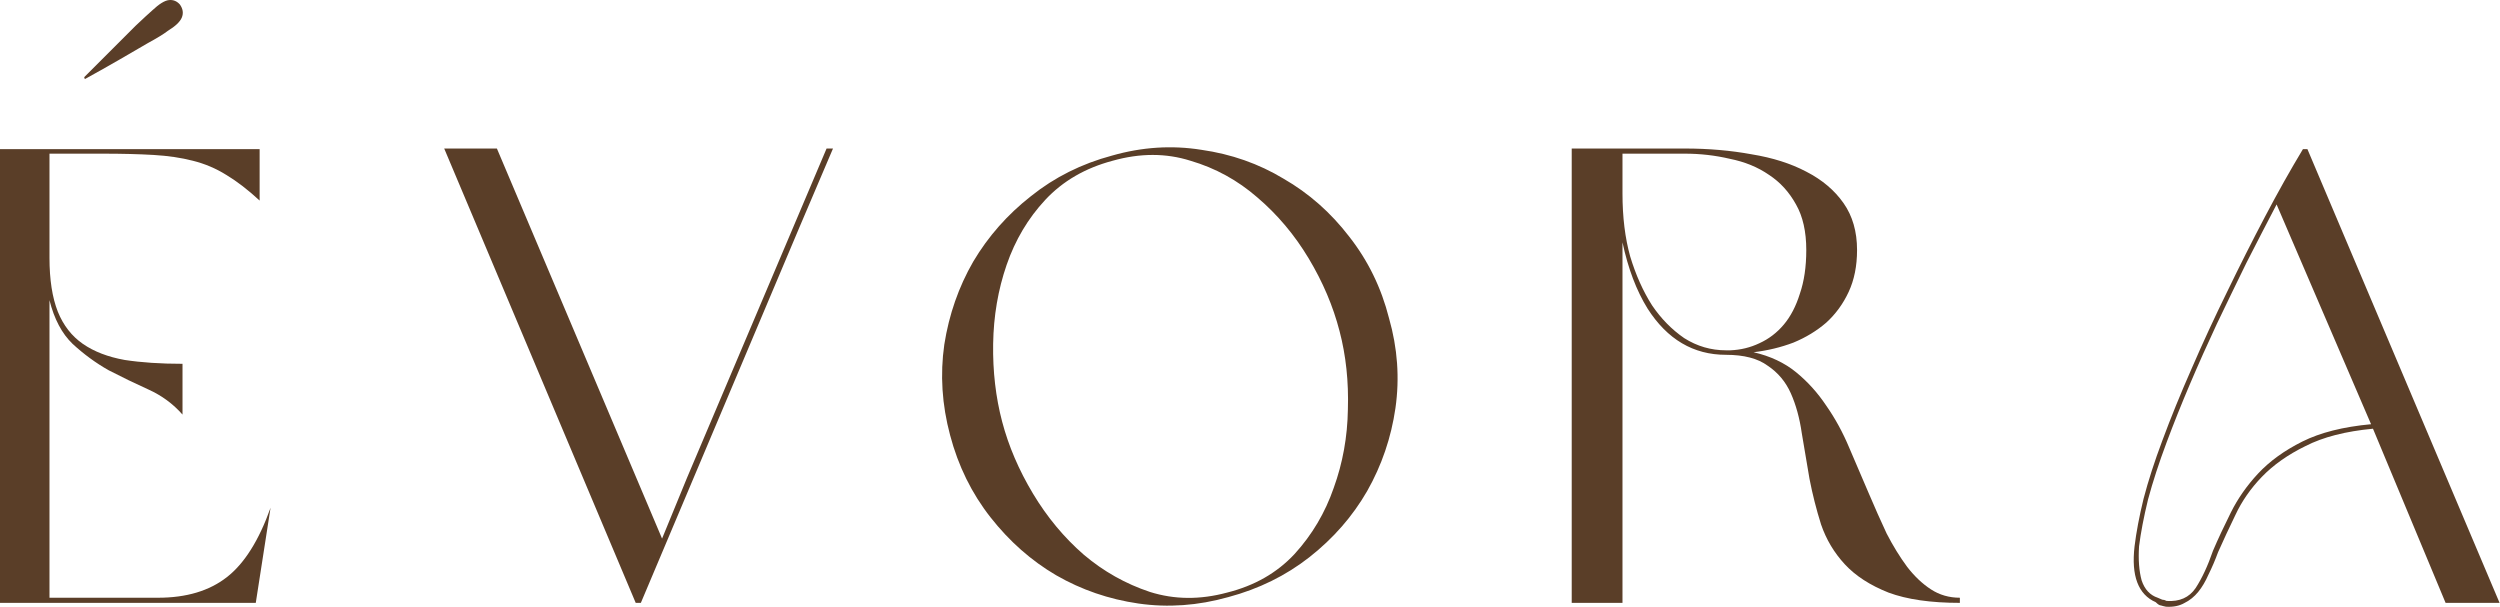<svg width="1350" height="328" viewBox="0 0 1350 328" fill="none" xmlns="http://www.w3.org/2000/svg">
<path d="M1281.41 231.506C1266.6 232.894 1254.46 236.018 1244.97 240.876C1235.49 245.503 1227.62 251.056 1221.37 257.533C1215.36 263.78 1210.62 270.605 1207.15 278.008C1203.68 285.18 1200.55 291.889 1197.78 298.136C1196.16 302.531 1194.42 306.58 1192.57 310.282C1190.95 313.983 1189.1 317.107 1187.02 319.651C1184.94 322.196 1182.51 324.163 1179.73 325.551C1176.96 327.17 1173.6 327.864 1169.67 327.633C1168.51 327.402 1167.59 327.17 1166.89 326.939C1166.2 326.939 1165.27 326.361 1164.12 325.204C1154.63 321.04 1150.81 310.976 1152.66 295.012C1153.59 287.378 1155.21 278.818 1157.52 269.332C1160.07 259.616 1163.42 249.205 1167.59 238.1C1172.21 225.607 1177.53 212.536 1183.55 198.886C1189.56 185.005 1195.93 171.239 1202.64 157.589C1209.34 143.708 1216.17 130.174 1223.11 116.987C1230.05 103.8 1236.88 91.654 1243.58 80.549H1246.01L1349.77 325.551H1320.62L1281.41 231.506ZM1229.36 110.394C1224.04 120.573 1218.6 131.1 1213.05 141.973C1207.72 152.847 1202.4 163.836 1197.08 174.941C1191.99 185.814 1187.13 196.688 1182.51 207.561C1177.88 218.435 1173.72 228.846 1170.01 238.794C1165.85 249.899 1162.5 260.194 1159.95 269.679C1157.64 279.165 1156.02 287.609 1155.09 295.012C1154.63 302.184 1155.09 308.315 1156.48 313.405C1158.1 318.263 1160.99 321.387 1165.16 322.775C1166.31 323.237 1167.12 323.584 1167.59 323.816C1168.28 323.816 1169.09 324.047 1170.01 324.51C1176.96 324.972 1182.16 322.659 1185.63 317.569C1189.1 312.248 1192.22 305.539 1195 297.442C1197.78 290.964 1201.02 284.023 1204.72 276.62C1208.42 269.217 1213.28 262.276 1219.29 255.798C1225.54 249.089 1233.52 243.305 1243.24 238.447C1252.95 233.589 1265.33 230.465 1280.37 229.077L1229.36 110.394Z" fill="#5A3E28"/>
<path d="M946.936 190.209C955.958 192.292 963.593 195.878 969.839 200.967C976.086 206.057 981.523 212.072 986.15 219.013C991.008 225.953 995.172 233.588 998.643 241.917C1002.11 250.014 1005.58 258.111 1009.05 266.208C1012.29 273.843 1015.53 281.131 1018.77 288.071C1022.24 294.78 1025.94 300.796 1029.88 306.117C1033.81 311.206 1038.09 315.255 1042.72 318.263C1047.34 321.27 1052.55 322.774 1058.33 322.774V325.55C1042.6 325.55 1029.76 323.699 1019.81 319.998C1009.86 316.065 1002 310.975 996.213 304.729C990.43 298.482 986.15 291.31 983.373 283.213C980.828 275.116 978.746 266.903 977.127 258.574C975.739 250.245 974.351 242.032 972.963 233.935C971.806 225.838 969.839 218.666 967.063 212.419C964.287 206.173 960.123 201.199 954.57 197.497C949.249 193.564 941.73 191.598 932.013 191.598C914.431 191.598 900.318 183.269 889.676 166.612C883.661 156.895 879.149 144.98 876.142 130.868V325.55H848.727V80.202H909.804C922.528 80.202 934.558 81.243 945.894 83.325C957.231 85.176 967.063 88.299 975.392 92.695C983.952 97.09 990.661 102.758 995.519 109.699C1000.38 116.64 1002.81 125.084 1002.81 135.032C1002.81 143.592 1001.3 151.111 998.296 157.589C995.288 164.067 991.239 169.619 986.15 174.246C981.06 178.642 975.16 182.228 968.451 185.004C961.742 187.549 954.57 189.284 946.936 190.209ZM975.392 135.032C975.392 125.084 973.541 116.871 969.839 110.393C966.138 103.684 961.279 98.363 955.264 94.43C949.249 90.266 942.193 87.374 934.095 85.754C926.229 83.903 918.132 82.978 909.804 82.978H876.142V104.494C876.142 117.218 877.53 128.554 880.306 138.502C883.314 148.45 887.247 157.242 892.105 164.876C896.963 172.048 902.747 177.948 909.456 182.575C916.397 186.97 923.916 189.168 932.013 189.168H934.442C939.995 188.937 945.2 187.665 950.059 185.351C955.148 183.038 959.544 179.683 963.246 175.287C966.947 170.892 969.839 165.339 971.921 158.63C974.235 151.921 975.392 144.055 975.392 135.032Z" fill="#5A3E28"/>
<path d="M600.499 84.019C616.693 79.392 632.772 78.351 648.736 80.896C664.93 83.21 679.737 88.415 693.155 96.512C706.805 104.378 718.604 114.789 728.552 127.745C738.731 140.7 745.903 155.391 750.068 171.817C754.695 188.012 755.852 204.207 753.538 220.401C751.224 236.364 746.135 251.287 738.269 265.168C730.403 278.817 719.992 290.732 707.036 300.912C694.312 310.86 679.737 318.032 663.311 322.427C646.885 327.054 630.69 328.211 614.727 325.898C598.764 323.584 583.957 318.494 570.307 310.628C556.889 302.762 545.09 292.352 534.911 279.396C524.731 266.44 517.443 251.634 513.048 234.976C508.652 218.55 507.611 202.24 509.925 186.045C512.469 169.851 517.675 154.929 525.541 141.279C533.638 127.629 544.049 115.83 556.773 105.882C569.498 95.703 584.073 88.415 600.499 84.019ZM600.846 86.796C586.039 90.728 573.893 97.785 564.408 107.964C555.154 117.912 548.213 129.596 543.586 143.014C538.959 156.432 536.53 170.661 536.299 185.698C536.067 200.505 537.687 214.502 541.157 227.689C544.627 240.876 550.18 253.831 557.814 266.556C565.449 279.28 574.587 290.269 585.23 299.523C595.872 308.546 607.786 315.255 620.973 319.651C634.16 323.815 648.042 323.931 662.617 319.998C677.423 316.296 689.569 309.356 699.055 299.176C708.54 288.766 715.596 276.851 720.223 263.433C725.082 250.014 727.627 235.902 727.858 221.095C728.321 206.057 726.817 191.945 723.347 178.758C719.876 165.339 714.324 152.268 706.689 139.544C699.055 126.819 689.801 115.83 678.927 106.576C668.285 97.322 656.255 90.728 642.836 86.796C629.649 82.631 615.652 82.631 600.846 86.796Z" fill="#5A3E28"/>
<path d="M449.821 80.202L431.776 122.539L346.06 325.55H343.284L239.869 80.202H268.326L357.512 290.847L371.046 257.88L446.351 80.202H449.821Z" fill="#5A3E28"/>
<path d="M26.721 322.774H85.369C100.638 322.774 113.015 319.073 122.501 311.669C131.986 304.266 139.852 291.773 146.099 274.19L138.117 325.551H0V80.549H140.199V108.311C133.953 102.527 127.938 97.9 122.154 94.43C116.601 90.96 110.586 88.415 104.108 86.796C97.862 85.176 90.806 84.135 82.94 83.672C75.074 83.21 65.82 82.978 55.177 82.978H26.721V139.197C26.721 150.996 28.225 160.712 31.233 168.347C34.24 175.75 38.751 181.534 44.767 185.698C50.782 189.863 58.301 192.755 67.323 194.374C76.346 195.762 86.757 196.456 98.556 196.456V223.871C93.466 218.088 87.335 213.576 80.163 210.337C72.992 207.098 65.82 203.628 58.648 199.926C51.707 195.994 45.229 191.251 39.214 185.698C33.43 180.146 29.266 172.28 26.721 162.1V322.774ZM82.246 5.591C85.947 2.121 88.955 0.27 91.268 0.039C93.582 -0.193 95.548 0.617 97.168 2.468C98.787 4.781 99.134 7.095 98.209 9.408C97.283 11.722 94.739 14.151 90.574 16.696C88.492 18.315 84.906 20.513 79.816 23.289C74.958 26.066 69.984 28.957 64.894 31.965C58.879 35.435 52.517 39.021 45.808 42.723L45.461 41.682L61.077 26.066C65.241 21.901 69.29 17.853 73.223 13.92C77.387 9.987 80.395 7.21 82.246 5.591Z" fill="#5A3E28"/>
</svg>
